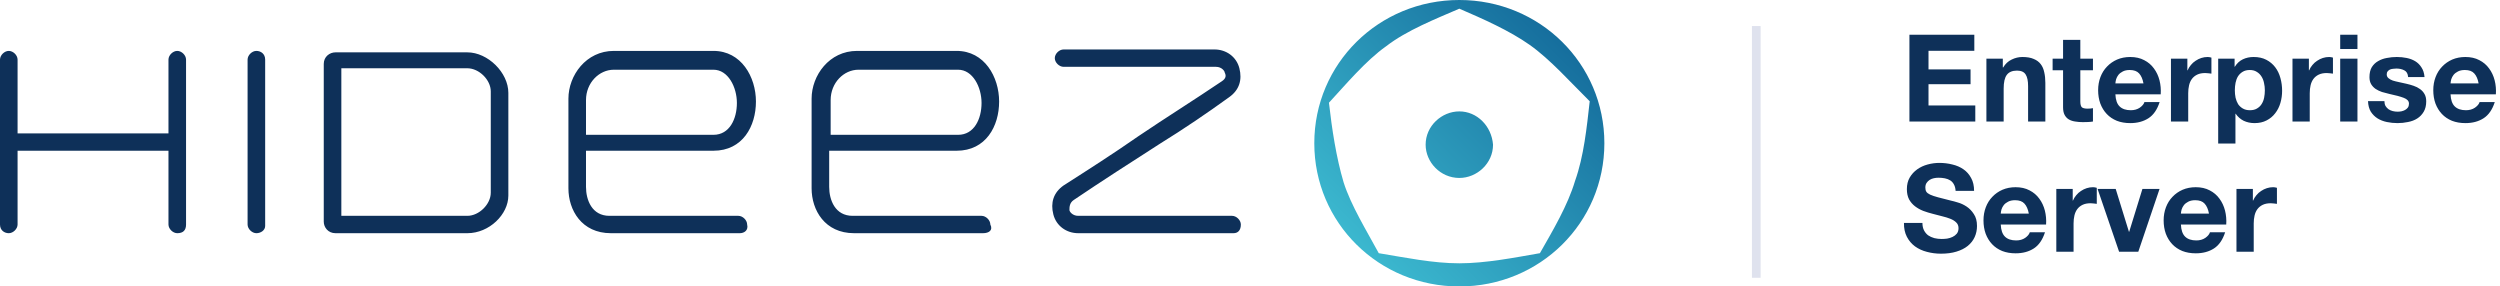 <svg width="288" height="33" viewBox="0 0 288 33" fill="none" xmlns="http://www.w3.org/2000/svg">
<path fill-rule="evenodd" clip-rule="evenodd" d="M168.115 0C158.833 0 151.407 7.333 151.407 16.5C151.407 25.667 158.833 33 168.115 33C177.397 33 184.823 25.667 184.823 16.5C184.823 7.333 177.397 0 168.115 0ZM168.115 12.833C166.09 12.833 164.233 14.5 164.233 16.667C164.233 18.667 165.921 20.5 168.115 20.5C170.14 20.5 171.997 18.833 171.997 16.667C171.828 14.5 170.14 12.833 168.115 12.833ZM168.115 1C170.815 2.167 173.853 3.5 176.216 5.167C178.579 6.833 180.941 9.5 183.135 11.667C182.798 14.667 182.46 18 181.448 20.833C180.604 23.667 178.916 26.5 177.397 29.167C174.528 29.667 171.153 30.333 168.115 30.333C165.077 30.333 161.871 29.667 158.833 29.167C157.483 26.667 155.626 23.667 154.782 21C153.938 18.167 153.432 14.833 153.095 11.833C154.951 9.833 157.314 7 159.677 5.333C162.039 3.5 165.415 2.167 168.115 1Z" fill="url(#paint0_linear)"/>
<path d="M113.243 26.864H98.391C95.016 26.864 93.497 24.198 93.497 21.698V11.364C93.497 8.698 95.522 5.864 98.729 5.864H110.205C113.412 5.864 115.099 8.864 115.099 11.698C115.099 14.531 113.58 17.364 110.205 17.364H95.522V21.531C95.522 23.031 96.197 24.864 98.222 24.864H113.074C113.58 24.864 114.087 25.364 114.087 25.864C114.424 26.531 113.918 26.864 113.243 26.864ZM95.691 15.531H110.374C112.23 15.531 113.074 13.698 113.074 11.864C113.074 10.031 112.061 8.031 110.374 8.031H98.897C97.21 8.031 95.691 9.531 95.691 11.531V15.531ZM85.227 26.864H70.376C67.001 26.864 65.482 24.198 65.482 21.698V11.364C65.482 8.698 67.507 5.864 70.713 5.864H82.19C85.396 5.864 87.084 8.864 87.084 11.698C87.084 14.531 85.565 17.364 82.19 17.364H67.507V21.531C67.507 23.031 68.182 24.864 70.207 24.864H85.059C85.565 24.864 86.071 25.364 86.071 25.864C86.24 26.531 85.734 26.864 85.227 26.864ZM67.507 15.531H82.19C84.046 15.531 84.89 13.698 84.89 11.864C84.89 10.031 83.877 8.031 82.19 8.031H70.713C69.026 8.031 67.507 9.531 67.507 11.531V15.531ZM142.102 26.864H124.213C122.862 26.864 121.681 26.031 121.344 24.698C121.006 23.364 121.344 22.198 122.525 21.364C125.394 19.531 128.263 17.698 131.132 15.698C134.339 13.531 137.545 11.531 140.752 9.364C141.258 9.031 141.258 8.698 141.089 8.364C141.089 8.198 140.752 7.698 140.077 7.698H122.525C122.019 7.698 121.512 7.198 121.512 6.698C121.512 6.198 122.019 5.698 122.525 5.698H139.908C141.258 5.698 142.439 6.531 142.777 7.864C143.115 9.198 142.777 10.364 141.596 11.198C139.064 13.031 136.364 14.864 133.664 16.531C130.288 18.698 126.913 20.864 123.706 23.031C123.2 23.364 123.2 23.864 123.2 24.198C123.2 24.364 123.538 24.864 124.213 24.864H141.933C142.439 24.864 142.946 25.364 142.946 25.864C142.946 26.531 142.608 26.864 142.102 26.864ZM53.837 26.864H38.648C37.804 26.864 37.297 26.198 37.297 25.531V7.364C37.297 6.531 37.973 6.031 38.648 6.031H53.837C56.2 6.031 58.562 8.364 58.562 10.698V22.531C58.562 24.698 56.368 26.864 53.837 26.864ZM39.323 7.864V24.864C41.685 24.864 43.879 24.864 46.242 24.864C48.774 24.864 51.305 24.864 53.837 24.864C55.187 24.864 56.537 23.531 56.537 22.198V10.531C56.537 9.198 55.187 7.864 53.837 7.864H39.323ZM20.421 26.864C19.915 26.864 19.408 26.364 19.408 25.864V17.364H2.025V25.864C2.025 26.364 1.519 26.864 1.013 26.864C0.506 26.864 0 26.531 0 25.864V6.864C0 6.364 0.506 5.864 1.013 5.864C1.519 5.864 2.025 6.364 2.025 6.864V15.364H19.408V6.864C19.408 6.364 19.915 5.864 20.421 5.864C20.927 5.864 21.433 6.364 21.433 6.864V25.864C21.433 26.531 21.096 26.864 20.421 26.864ZM29.534 26.864C29.028 26.864 28.522 26.364 28.522 25.864V6.864C28.522 6.364 29.028 5.864 29.534 5.864C30.041 5.864 30.547 6.198 30.547 6.864V26.031C30.547 26.531 30.041 26.864 29.534 26.864Z" fill="#0E3059"/>
<path d="M219.966 4.004V14H227.554V12.152H222.164V9.702H227.008V7.994H222.164V5.852H227.442V4.004H219.966ZM228.834 6.762V14H230.822V10.206C230.822 9.469 230.943 8.941 231.186 8.624C231.429 8.297 231.821 8.134 232.362 8.134C232.838 8.134 233.169 8.283 233.356 8.582C233.543 8.871 233.636 9.315 233.636 9.912V14H235.624V9.548C235.624 9.1 235.582 8.694 235.498 8.33C235.423 7.957 235.288 7.644 235.092 7.392C234.896 7.131 234.625 6.93 234.28 6.79C233.944 6.641 233.51 6.566 232.978 6.566C232.558 6.566 232.147 6.664 231.746 6.86C231.345 7.047 231.018 7.35 230.766 7.77H230.724V6.762H228.834ZM239.653 6.762V4.592H237.665V6.762H236.461V8.092H237.665V12.362C237.665 12.726 237.726 13.02 237.847 13.244C237.968 13.468 238.132 13.641 238.337 13.762C238.552 13.883 238.794 13.963 239.065 14C239.345 14.047 239.639 14.07 239.947 14.07C240.143 14.07 240.344 14.065 240.549 14.056C240.754 14.047 240.941 14.028 241.109 14V12.46C241.016 12.479 240.918 12.493 240.815 12.502C240.712 12.511 240.605 12.516 240.493 12.516C240.157 12.516 239.933 12.46 239.821 12.348C239.709 12.236 239.653 12.012 239.653 11.676V8.092H241.109V6.762H239.653ZM246.927 9.604H243.693C243.702 9.464 243.73 9.305 243.777 9.128C243.833 8.951 243.921 8.783 244.043 8.624C244.173 8.465 244.341 8.335 244.547 8.232C244.761 8.12 245.027 8.064 245.345 8.064C245.83 8.064 246.189 8.195 246.423 8.456C246.665 8.717 246.833 9.1 246.927 9.604ZM243.693 10.864H248.915C248.952 10.304 248.905 9.767 248.775 9.254C248.644 8.741 248.429 8.283 248.131 7.882C247.841 7.481 247.468 7.163 247.011 6.93C246.553 6.687 246.017 6.566 245.401 6.566C244.85 6.566 244.346 6.664 243.889 6.86C243.441 7.056 243.053 7.327 242.727 7.672C242.4 8.008 242.148 8.409 241.971 8.876C241.793 9.343 241.705 9.847 241.705 10.388C241.705 10.948 241.789 11.461 241.957 11.928C242.134 12.395 242.381 12.796 242.699 13.132C243.016 13.468 243.403 13.729 243.861 13.916C244.318 14.093 244.831 14.182 245.401 14.182C246.222 14.182 246.922 13.995 247.501 13.622C248.079 13.249 248.509 12.628 248.789 11.76H247.039C246.973 11.984 246.796 12.199 246.507 12.404C246.217 12.6 245.872 12.698 245.471 12.698C244.911 12.698 244.481 12.553 244.183 12.264C243.884 11.975 243.721 11.508 243.693 10.864ZM250.094 6.762V14H252.082V10.738C252.082 10.411 252.115 10.108 252.18 9.828C252.245 9.548 252.353 9.305 252.502 9.1C252.661 8.885 252.866 8.717 253.118 8.596C253.37 8.475 253.678 8.414 254.042 8.414C254.163 8.414 254.289 8.423 254.42 8.442C254.551 8.451 254.663 8.465 254.756 8.484V6.636C254.597 6.589 254.453 6.566 254.322 6.566C254.07 6.566 253.827 6.603 253.594 6.678C253.361 6.753 253.141 6.86 252.936 7C252.731 7.131 252.549 7.294 252.39 7.49C252.231 7.677 252.105 7.882 252.012 8.106H251.984V6.762H250.094ZM259.189 12.698C258.872 12.698 258.601 12.633 258.377 12.502C258.153 12.371 257.971 12.203 257.831 11.998C257.701 11.783 257.603 11.536 257.537 11.256C257.481 10.976 257.453 10.691 257.453 10.402C257.453 10.103 257.481 9.814 257.537 9.534C257.593 9.254 257.687 9.007 257.817 8.792C257.957 8.577 258.135 8.405 258.349 8.274C258.573 8.134 258.849 8.064 259.175 8.064C259.493 8.064 259.759 8.134 259.973 8.274C260.197 8.405 260.379 8.582 260.519 8.806C260.659 9.021 260.757 9.268 260.813 9.548C260.879 9.828 260.911 10.113 260.911 10.402C260.911 10.691 260.883 10.976 260.827 11.256C260.771 11.536 260.673 11.783 260.533 11.998C260.403 12.203 260.225 12.371 260.001 12.502C259.787 12.633 259.516 12.698 259.189 12.698ZM255.535 6.762V16.534H257.523V13.104H257.551C257.794 13.459 258.102 13.729 258.475 13.916C258.858 14.093 259.273 14.182 259.721 14.182C260.253 14.182 260.715 14.079 261.107 13.874C261.509 13.669 261.84 13.393 262.101 13.048C262.372 12.703 262.573 12.306 262.703 11.858C262.834 11.41 262.899 10.943 262.899 10.458C262.899 9.945 262.834 9.455 262.703 8.988C262.573 8.512 262.372 8.097 262.101 7.742C261.831 7.387 261.49 7.103 261.079 6.888C260.669 6.673 260.179 6.566 259.609 6.566C259.161 6.566 258.751 6.655 258.377 6.832C258.004 7.009 257.696 7.294 257.453 7.686H257.425V6.762H255.535ZM264.094 6.762V14H266.082V10.738C266.082 10.411 266.115 10.108 266.18 9.828C266.245 9.548 266.353 9.305 266.502 9.1C266.661 8.885 266.866 8.717 267.118 8.596C267.37 8.475 267.678 8.414 268.042 8.414C268.163 8.414 268.289 8.423 268.42 8.442C268.551 8.451 268.663 8.465 268.756 8.484V6.636C268.597 6.589 268.453 6.566 268.322 6.566C268.07 6.566 267.827 6.603 267.594 6.678C267.361 6.753 267.141 6.86 266.936 7C266.731 7.131 266.549 7.294 266.39 7.49C266.231 7.677 266.105 7.882 266.012 8.106H265.984V6.762H264.094ZM271.579 5.642V4.004H269.591V5.642H271.579ZM269.591 6.762V14H271.579V6.762H269.591ZM274.685 11.648H272.795C272.813 12.133 272.921 12.539 273.117 12.866C273.322 13.183 273.579 13.44 273.887 13.636C274.204 13.832 274.563 13.972 274.965 14.056C275.366 14.14 275.777 14.182 276.197 14.182C276.607 14.182 277.009 14.14 277.401 14.056C277.802 13.981 278.157 13.846 278.465 13.65C278.773 13.454 279.02 13.197 279.207 12.88C279.403 12.553 279.501 12.152 279.501 11.676C279.501 11.34 279.435 11.06 279.305 10.836C279.174 10.603 279.001 10.411 278.787 10.262C278.572 10.103 278.325 9.977 278.045 9.884C277.774 9.791 277.494 9.711 277.205 9.646C276.925 9.581 276.649 9.52 276.379 9.464C276.108 9.408 275.865 9.347 275.651 9.282C275.445 9.207 275.277 9.114 275.147 9.002C275.016 8.89 274.951 8.745 274.951 8.568C274.951 8.419 274.988 8.302 275.063 8.218C275.137 8.125 275.226 8.055 275.329 8.008C275.441 7.961 275.562 7.933 275.693 7.924C275.823 7.905 275.945 7.896 276.057 7.896C276.411 7.896 276.719 7.966 276.981 8.106C277.242 8.237 277.387 8.493 277.415 8.876H279.305C279.267 8.428 279.151 8.059 278.955 7.77C278.768 7.471 278.53 7.233 278.241 7.056C277.951 6.879 277.62 6.753 277.247 6.678C276.883 6.603 276.505 6.566 276.113 6.566C275.721 6.566 275.338 6.603 274.965 6.678C274.591 6.743 274.255 6.865 273.957 7.042C273.658 7.21 273.415 7.443 273.229 7.742C273.051 8.041 272.963 8.423 272.963 8.89C272.963 9.207 273.028 9.478 273.159 9.702C273.289 9.917 273.462 10.099 273.677 10.248C273.891 10.388 274.134 10.505 274.405 10.598C274.685 10.682 274.969 10.757 275.259 10.822C275.968 10.971 276.519 11.121 276.911 11.27C277.312 11.419 277.513 11.643 277.513 11.942C277.513 12.119 277.471 12.269 277.387 12.39C277.303 12.502 277.195 12.595 277.065 12.67C276.943 12.735 276.803 12.787 276.645 12.824C276.495 12.852 276.351 12.866 276.211 12.866C276.015 12.866 275.823 12.843 275.637 12.796C275.459 12.749 275.301 12.679 275.161 12.586C275.021 12.483 274.904 12.357 274.811 12.208C274.727 12.049 274.685 11.863 274.685 11.648ZM285.536 9.604H282.302C282.312 9.464 282.34 9.305 282.386 9.128C282.442 8.951 282.531 8.783 282.652 8.624C282.783 8.465 282.951 8.335 283.156 8.232C283.371 8.12 283.637 8.064 283.954 8.064C284.44 8.064 284.799 8.195 285.032 8.456C285.275 8.717 285.443 9.1 285.536 9.604ZM282.302 10.864H287.524C287.562 10.304 287.515 9.767 287.384 9.254C287.254 8.741 287.039 8.283 286.74 7.882C286.451 7.481 286.078 7.163 285.62 6.93C285.163 6.687 284.626 6.566 284.01 6.566C283.46 6.566 282.956 6.664 282.498 6.86C282.05 7.056 281.663 7.327 281.336 7.672C281.01 8.008 280.758 8.409 280.58 8.876C280.403 9.343 280.314 9.847 280.314 10.388C280.314 10.948 280.398 11.461 280.566 11.928C280.744 12.395 280.991 12.796 281.308 13.132C281.626 13.468 282.013 13.729 282.47 13.916C282.928 14.093 283.441 14.182 284.01 14.182C284.832 14.182 285.532 13.995 286.11 13.622C286.689 13.249 287.118 12.628 287.398 11.76H285.648C285.583 11.984 285.406 12.199 285.116 12.404C284.827 12.6 284.482 12.698 284.08 12.698C283.52 12.698 283.091 12.553 282.792 12.264C282.494 11.975 282.33 11.508 282.302 10.864ZM221.464 25.682H219.336C219.327 26.298 219.439 26.83 219.672 27.278C219.905 27.726 220.218 28.095 220.61 28.384C221.011 28.673 221.469 28.883 221.982 29.014C222.505 29.154 223.041 29.224 223.592 29.224C224.273 29.224 224.871 29.145 225.384 28.986C225.907 28.827 226.341 28.608 226.686 28.328C227.041 28.039 227.307 27.698 227.484 27.306C227.661 26.914 227.75 26.489 227.75 26.032C227.75 25.472 227.629 25.015 227.386 24.66C227.153 24.296 226.873 24.007 226.546 23.792C226.219 23.577 225.888 23.423 225.552 23.33C225.225 23.227 224.969 23.157 224.782 23.12C224.157 22.961 223.648 22.831 223.256 22.728C222.873 22.625 222.57 22.523 222.346 22.42C222.131 22.317 221.987 22.205 221.912 22.084C221.837 21.963 221.8 21.804 221.8 21.608C221.8 21.393 221.847 21.216 221.94 21.076C222.033 20.936 222.15 20.819 222.29 20.726C222.439 20.633 222.603 20.567 222.78 20.53C222.957 20.493 223.135 20.474 223.312 20.474C223.583 20.474 223.83 20.497 224.054 20.544C224.287 20.591 224.493 20.67 224.67 20.782C224.847 20.894 224.987 21.048 225.09 21.244C225.202 21.44 225.267 21.687 225.286 21.986H227.414C227.414 21.407 227.302 20.917 227.078 20.516C226.863 20.105 226.569 19.769 226.196 19.508C225.823 19.247 225.393 19.06 224.908 18.948C224.432 18.827 223.933 18.766 223.41 18.766C222.962 18.766 222.514 18.827 222.066 18.948C221.618 19.069 221.217 19.256 220.862 19.508C220.507 19.76 220.218 20.077 219.994 20.46C219.779 20.833 219.672 21.277 219.672 21.79C219.672 22.247 219.756 22.639 219.924 22.966C220.101 23.283 220.33 23.549 220.61 23.764C220.89 23.979 221.207 24.156 221.562 24.296C221.917 24.427 222.281 24.539 222.654 24.632C223.018 24.735 223.377 24.828 223.732 24.912C224.087 24.996 224.404 25.094 224.684 25.206C224.964 25.318 225.188 25.458 225.356 25.626C225.533 25.794 225.622 26.013 225.622 26.284C225.622 26.536 225.557 26.746 225.426 26.914C225.295 27.073 225.132 27.199 224.936 27.292C224.74 27.385 224.53 27.451 224.306 27.488C224.082 27.516 223.872 27.53 223.676 27.53C223.387 27.53 223.107 27.497 222.836 27.432C222.565 27.357 222.327 27.25 222.122 27.11C221.926 26.961 221.767 26.769 221.646 26.536C221.525 26.303 221.464 26.018 221.464 25.682ZM233.72 24.604H230.486C230.495 24.464 230.523 24.305 230.57 24.128C230.626 23.951 230.714 23.783 230.836 23.624C230.966 23.465 231.134 23.335 231.34 23.232C231.554 23.12 231.82 23.064 232.138 23.064C232.623 23.064 232.982 23.195 233.216 23.456C233.458 23.717 233.626 24.1 233.72 24.604ZM230.486 25.864H235.708C235.745 25.304 235.698 24.767 235.568 24.254C235.437 23.741 235.222 23.283 234.924 22.882C234.634 22.481 234.261 22.163 233.804 21.93C233.346 21.687 232.81 21.566 232.194 21.566C231.643 21.566 231.139 21.664 230.682 21.86C230.234 22.056 229.846 22.327 229.52 22.672C229.193 23.008 228.941 23.409 228.764 23.876C228.586 24.343 228.498 24.847 228.498 25.388C228.498 25.948 228.582 26.461 228.75 26.928C228.927 27.395 229.174 27.796 229.492 28.132C229.809 28.468 230.196 28.729 230.654 28.916C231.111 29.093 231.624 29.182 232.194 29.182C233.015 29.182 233.715 28.995 234.294 28.622C234.872 28.249 235.302 27.628 235.582 26.76H233.832C233.766 26.984 233.589 27.199 233.3 27.404C233.01 27.6 232.665 27.698 232.264 27.698C231.704 27.698 231.274 27.553 230.976 27.264C230.677 26.975 230.514 26.508 230.486 25.864ZM236.887 21.762V29H238.875V25.738C238.875 25.411 238.908 25.108 238.973 24.828C239.038 24.548 239.146 24.305 239.295 24.1C239.454 23.885 239.659 23.717 239.911 23.596C240.163 23.475 240.471 23.414 240.835 23.414C240.956 23.414 241.082 23.423 241.213 23.442C241.344 23.451 241.456 23.465 241.549 23.484V21.636C241.39 21.589 241.246 21.566 241.115 21.566C240.863 21.566 240.62 21.603 240.387 21.678C240.154 21.753 239.934 21.86 239.729 22C239.524 22.131 239.342 22.294 239.183 22.49C239.024 22.677 238.898 22.882 238.805 23.106H238.777V21.762H236.887ZM246.332 29L248.782 21.762H246.808L245.282 26.704H245.254L243.728 21.762H241.642L244.12 29H246.332ZM254.474 24.604H251.24C251.249 24.464 251.277 24.305 251.324 24.128C251.38 23.951 251.468 23.783 251.59 23.624C251.72 23.465 251.888 23.335 252.094 23.232C252.308 23.12 252.574 23.064 252.892 23.064C253.377 23.064 253.736 23.195 253.97 23.456C254.212 23.717 254.38 24.1 254.474 24.604ZM251.24 25.864H256.462C256.499 25.304 256.452 24.767 256.322 24.254C256.191 23.741 255.976 23.283 255.678 22.882C255.388 22.481 255.015 22.163 254.558 21.93C254.1 21.687 253.564 21.566 252.948 21.566C252.397 21.566 251.893 21.664 251.436 21.86C250.988 22.056 250.6 22.327 250.274 22.672C249.947 23.008 249.695 23.409 249.518 23.876C249.34 24.343 249.252 24.847 249.252 25.388C249.252 25.948 249.336 26.461 249.504 26.928C249.681 27.395 249.928 27.796 250.246 28.132C250.563 28.468 250.95 28.729 251.408 28.916C251.865 29.093 252.378 29.182 252.948 29.182C253.769 29.182 254.469 28.995 255.048 28.622C255.626 28.249 256.056 27.628 256.336 26.76H254.586C254.52 26.984 254.343 27.199 254.054 27.404C253.764 27.6 253.419 27.698 253.018 27.698C252.458 27.698 252.028 27.553 251.73 27.264C251.431 26.975 251.268 26.508 251.24 25.864ZM257.641 21.762V29H259.629V25.738C259.629 25.411 259.661 25.108 259.727 24.828C259.792 24.548 259.899 24.305 260.049 24.1C260.207 23.885 260.413 23.717 260.665 23.596C260.917 23.475 261.225 23.414 261.589 23.414C261.71 23.414 261.836 23.423 261.967 23.442C262.097 23.451 262.209 23.465 262.303 23.484V21.636C262.144 21.589 261.999 21.566 261.869 21.566C261.617 21.566 261.374 21.603 261.141 21.678C260.907 21.753 260.688 21.86 260.483 22C260.277 22.131 260.095 22.294 259.937 22.49C259.778 22.677 259.652 22.882 259.559 23.106H259.531V21.762H257.641Z" fill="#0E3059"/>
<line x1="202.323" y1="3" x2="202.323" y2="32" stroke="#DFE2EE"/>
<defs>
<linearGradient id="paint0_linear" x1="151.407" y1="33" x2="184.404" y2="-0.413" gradientUnits="userSpaceOnUse">
<stop stop-color="#43C7D9"/>
<stop offset="1" stop-color="#0E5F93"/>
</linearGradient>
</defs>
</svg>
